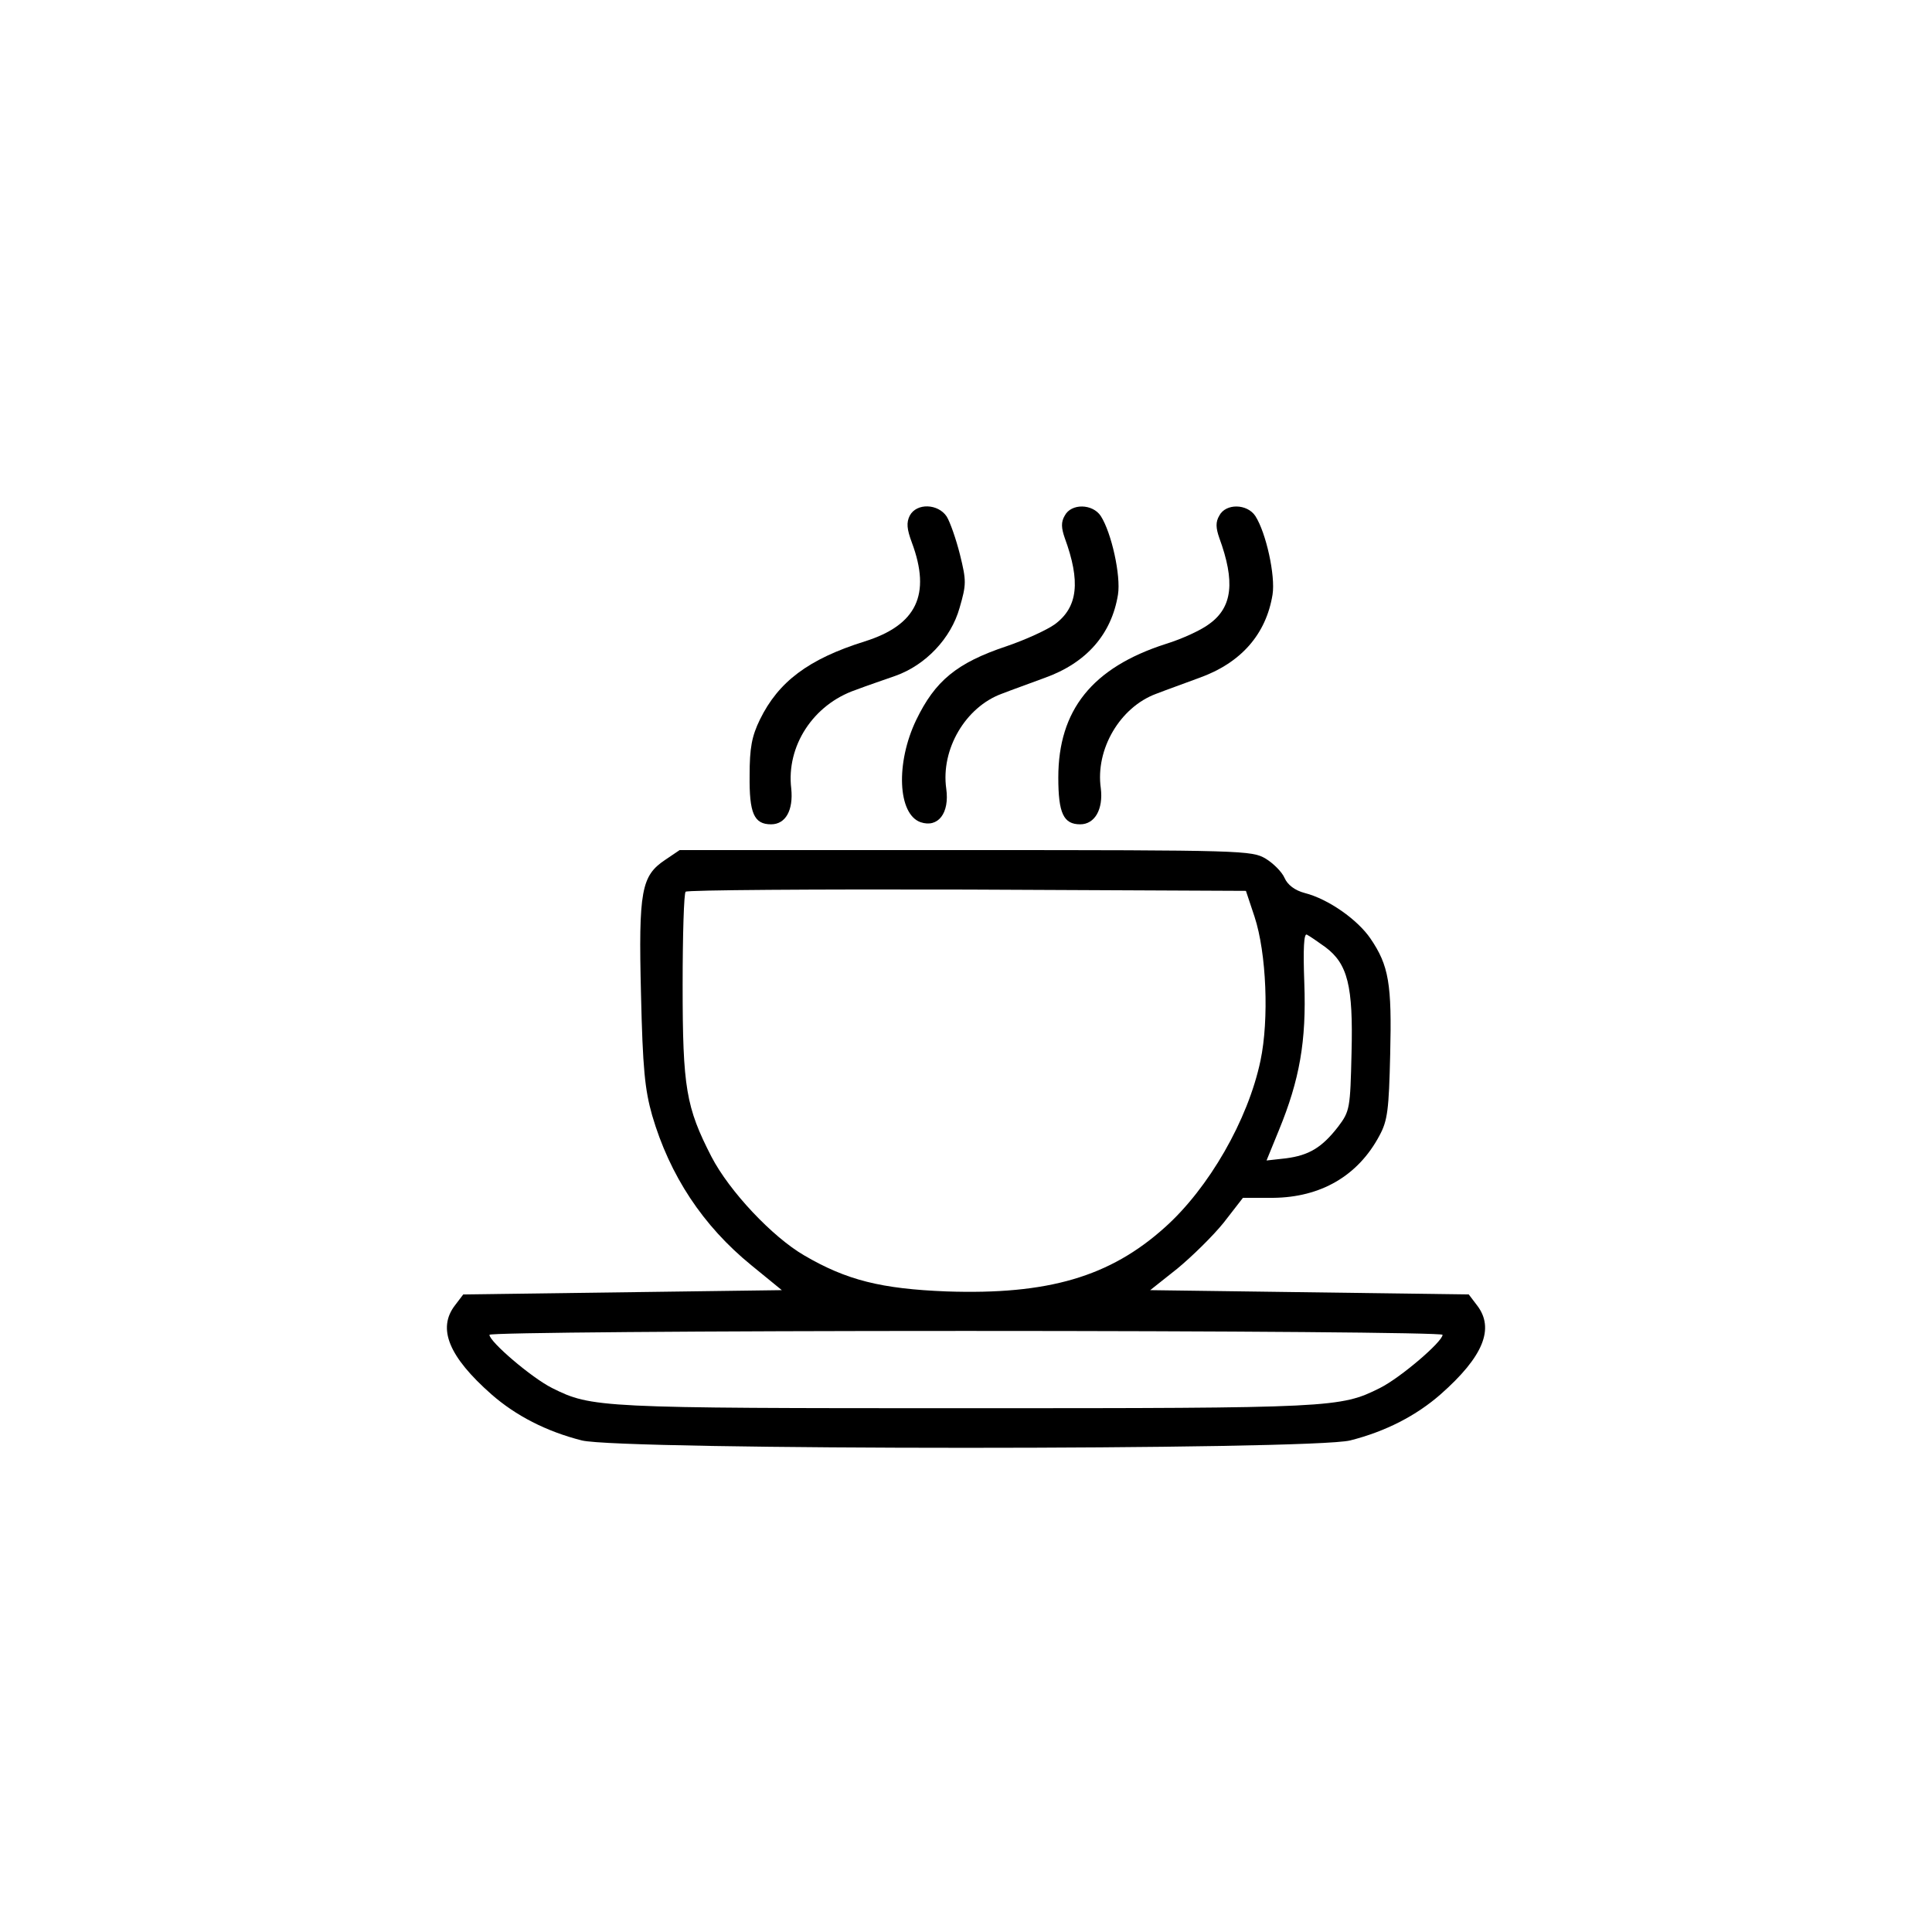 <?xml version="1.0" standalone="no"?>
<!DOCTYPE svg PUBLIC "-//W3C//DTD SVG 20010904//EN"
 "http://www.w3.org/TR/2001/REC-SVG-20010904/DTD/svg10.dtd">
<svg version="1.0" xmlns="http://www.w3.org/2000/svg"
 width="450pt" height="450pt" viewBox="0 0 450 450"
 preserveAspectRatio="xMidYMid meet">
<g transform="translate(0,450) scale(0.1,-0.1)"
fill="#000000" stroke="none">
<path d="M2119 3299 c-8 -16 -7 -31 5 -63 45 -121 11 -192 -110 -230 -131 -41
-201 -94 -244 -182 -19 -39 -24 -66 -24 -130 -1 -88 10 -114 50 -114 34 0 52
33 47 83 -12 99 51 196 150 230 26 10 68 24 93 33 70 25 129 87 149 158 16 55
16 63 1 124 -9 36 -23 76 -31 89 -20 30 -70 32 -86 2z"/>
<path d="M2480 3299 c-9 -15 -8 -29 0 -52 37 -101 31 -161 -23 -201 -18 -13
-68 -36 -112 -51 -117 -39 -167 -81 -211 -172 -48 -100 -43 -219 10 -238 41
-14 68 21 60 78 -13 92 45 190 129 221 23 9 68 25 100 37 98 35 156 102 171
194 7 44 -15 144 -40 183 -19 29 -69 30 -84 1z"/>
<path d="M2840 3299 c-9 -15 -8 -29 0 -52 37 -101 31 -161 -23 -200 -18 -14
-63 -35 -102 -47 -171 -55 -250 -154 -250 -311 0 -83 12 -109 51 -109 34 0 54
35 48 84 -13 91 45 189 129 220 23 9 68 25 100 37 98 35 156 102 171 194 7 44
-15 144 -40 183 -19 29 -69 30 -84 1z"/>
<path d="M1549 2497 c-55 -37 -62 -71 -56 -312 4 -174 9 -223 26 -283 41 -140
118 -257 231 -349 l71 -58 -371 -5 -371 -5 -19 -25 c-42 -54 -15 -120 85 -208
56 -49 127 -86 210 -107 89 -23 1701 -23 1790 0 83 21 154 58 210 107 100 88
127 154 85 208 l-19 25 -371 5 -371 5 63 50 c34 28 83 76 108 107 l45 58 70 0
c111 1 198 51 248 145 19 35 22 60 25 190 4 163 -3 206 -46 269 -30 44 -98 92
-153 106 -23 6 -40 19 -47 35 -6 14 -26 34 -44 45 -32 19 -51 20 -699 20
l-666 0 -34 -23z m1373 -132 c28 -85 34 -240 14 -335 -29 -139 -121 -298 -223
-389 -128 -115 -272 -157 -508 -149 -152 6 -233 26 -332 84 -74 43 -174 149
-216 230 -59 115 -67 160 -67 399 0 117 3 215 7 218 3 4 299 6 656 5 l649 -3
20 -60z m165 -71 c52 -39 65 -90 61 -246 -3 -130 -4 -136 -31 -172 -38 -49
-68 -67 -122 -74 l-45 -5 29 71 c48 117 64 207 59 342 -3 81 -1 117 6 113 6
-3 25 -16 43 -29z m273 -903 c0 -16 -98 -100 -146 -124 -92 -46 -109 -47 -964
-47 -855 0 -872 1 -964 47 -48 24 -146 108 -146 124 0 5 494 9 1110 9 616 0
1110 -4 1110 -9z"/>
</g>
</svg>
